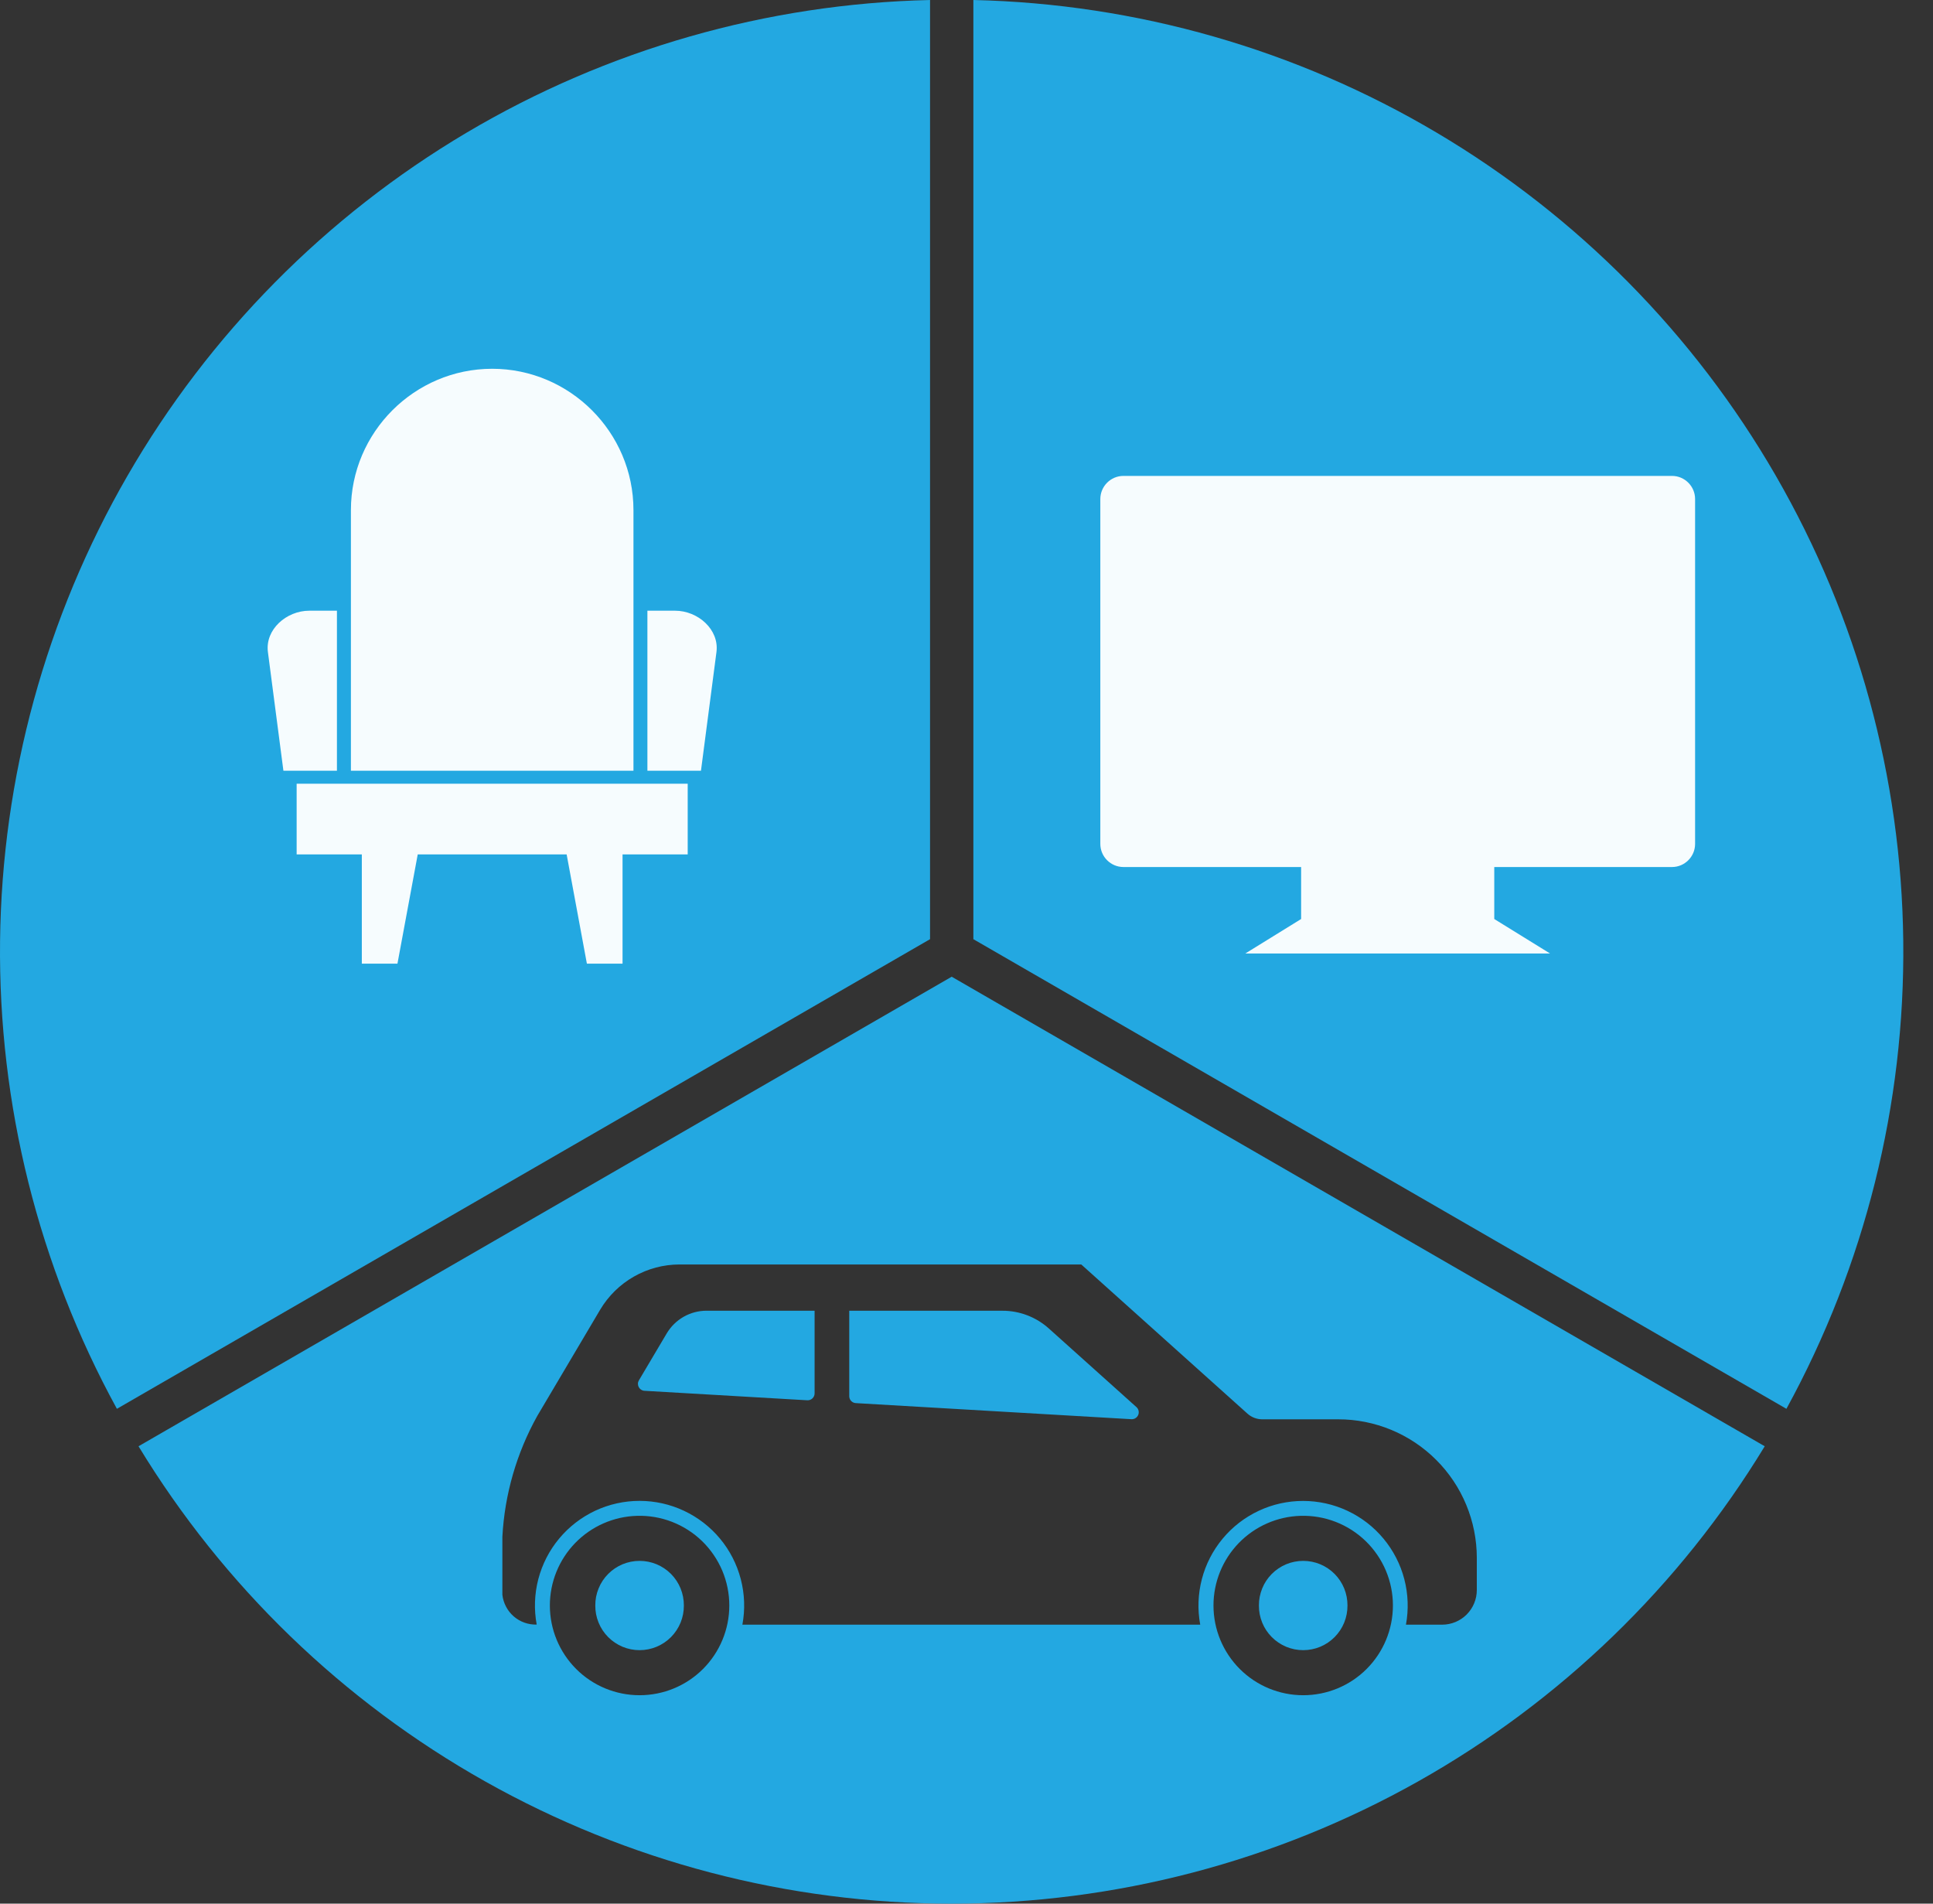 <svg width="65" height="64" viewBox="0 0 65 64" fill="none" xmlns="http://www.w3.org/2000/svg">
<rect x="0" y="0" width="65" height="64" fill="#333333" stroke="none"/>
<path d="M31.274 0C25.782 0.125 20.414 1.661 15.687 4.462C10.961 7.264 7.035 11.235 4.288 15.993C1.54 20.752 0.065 26.138 0.002 31.632C-0.06 37.127 1.293 42.544 3.931 47.364L31.274 31.575V0Z" fill="#23A8E1"/>
<path fill-rule="evenodd" clip-rule="evenodd" d="M16.55 12.398H16.55C19.163 12.398 21.301 14.535 21.301 17.148V25.912H11.8V17.148C11.8 14.535 13.937 12.398 16.55 12.398ZM10.006 26.349H23.094H23.125V26.38V28.694V28.725H23.094H20.934V32.398H19.735L19.054 28.725H14.047L13.365 32.398H12.167V28.725H10.006H9.975V28.694V26.38V26.349H10.006ZM21.77 20.532H22.703C23.467 20.532 24.19 21.163 24.092 21.921L23.571 25.912H21.77V20.532ZM11.33 20.532H10.397C9.634 20.532 8.91 21.163 9.009 21.921L9.53 25.912H11.33V20.532Z" fill="#F6FCFE"/>
<path d="M32.002 32.837L4.658 48.623C7.512 53.318 11.527 57.199 16.316 59.892C21.105 62.585 26.506 64 32 64C37.494 64 42.895 62.585 47.684 59.892C52.473 57.199 56.487 53.318 59.342 48.623L32.002 32.837ZM22.854 42.511H36.359L41.947 47.526C42.083 47.648 42.259 47.716 42.442 47.717H44.998C45.61 47.716 46.216 47.837 46.782 48.071C47.347 48.305 47.861 48.648 48.294 49.081C48.727 49.513 49.071 50.027 49.305 50.593C49.539 51.158 49.66 51.764 49.66 52.376V53.456C49.66 53.765 49.537 54.061 49.319 54.28C49.1 54.498 48.804 54.621 48.495 54.621H47.277C47.371 54.113 47.352 53.591 47.222 53.091C47.092 52.591 46.853 52.127 46.523 51.73C46.193 51.332 45.779 51.013 45.312 50.794C44.844 50.574 44.334 50.461 43.818 50.461C43.302 50.461 42.791 50.574 42.324 50.794C41.857 51.013 41.443 51.332 41.113 51.73C40.783 52.127 40.544 52.591 40.414 53.091C40.284 53.591 40.265 54.113 40.359 54.621H24.964C25.059 54.113 25.04 53.591 24.91 53.091C24.78 52.591 24.542 52.126 24.212 51.729C23.882 51.332 23.468 51.012 23.001 50.793C22.534 50.573 22.024 50.459 21.507 50.459C20.991 50.459 20.481 50.572 20.013 50.791C19.546 51.011 19.132 51.33 18.802 51.727C18.471 52.124 18.233 52.589 18.102 53.088C17.972 53.588 17.953 54.11 18.047 54.618C17.764 54.626 17.488 54.528 17.274 54.342C17.061 54.156 16.925 53.896 16.893 53.615V51.669C16.969 50.242 17.371 48.851 18.067 47.603L20.18 44.034C20.456 43.57 20.847 43.185 21.315 42.919C21.784 42.651 22.314 42.511 22.854 42.511V42.511ZM21.419 50.962C21.822 50.95 22.224 51.019 22.6 51.165C22.976 51.311 23.319 51.531 23.609 51.812C23.898 52.093 24.128 52.43 24.286 52.801C24.443 53.173 24.524 53.572 24.524 53.976C24.524 54.776 24.206 55.544 23.64 56.11C23.075 56.676 22.307 56.993 21.507 56.993C20.707 56.993 19.939 56.676 19.374 56.11C18.808 55.544 18.49 54.776 18.49 53.976C18.49 53.191 18.796 52.437 19.343 51.874C19.89 51.312 20.635 50.984 21.419 50.962ZM43.734 50.962C44.137 50.95 44.539 51.019 44.915 51.165C45.291 51.311 45.634 51.531 45.924 51.812C46.213 52.093 46.444 52.43 46.601 52.801C46.758 53.173 46.839 53.572 46.839 53.976C46.839 54.776 46.521 55.544 45.955 56.11C45.39 56.676 44.622 56.993 43.822 56.993C43.022 56.993 42.255 56.676 41.689 56.11C41.123 55.544 40.805 54.776 40.805 53.976C40.805 53.191 41.111 52.437 41.658 51.874C42.205 51.312 42.95 50.984 43.734 50.962Z" fill="#23A8E1"/>
<path d="M32.731 0V31.575L60.071 47.364C62.709 42.545 64.062 37.127 64 31.633C63.938 26.139 62.462 20.753 59.715 15.995C56.968 11.236 53.043 7.265 48.317 4.464C43.591 1.662 38.223 0.125 32.731 0Z" fill="#23A8E1"/>
<path d="M37.777 16H56.225C56.651 16 57 16.35 57 16.777V28.372C57 28.8 56.651 29.149 56.225 29.149H50.247V30.897L52.124 32.057H47H41.875L43.752 30.897V29.149H37.777C37.349 29.149 37 28.8 37 28.372V16.777C37 16.35 37.349 16 37.777 16Z" fill="#F6FCFE"/>
<path d="M45.311 53.977C45.312 53.781 45.275 53.586 45.201 53.404C45.127 53.221 45.017 53.056 44.879 52.916C44.741 52.777 44.576 52.666 44.395 52.59C44.213 52.515 44.019 52.476 43.822 52.476C43.625 52.476 43.431 52.515 43.249 52.59C43.068 52.666 42.903 52.777 42.765 52.916C42.626 53.056 42.517 53.221 42.443 53.404C42.369 53.586 42.331 53.781 42.333 53.977C42.331 54.174 42.369 54.369 42.443 54.551C42.517 54.733 42.626 54.898 42.765 55.038C42.903 55.177 43.068 55.288 43.249 55.364C43.431 55.439 43.625 55.478 43.822 55.478C44.019 55.478 44.213 55.439 44.395 55.364C44.576 55.288 44.741 55.177 44.879 55.038C45.017 54.898 45.127 54.733 45.201 54.551C45.275 54.369 45.312 54.174 45.311 53.977Z" fill="#23A8E1"/>
<path d="M22.996 53.977C22.997 53.781 22.96 53.586 22.886 53.404C22.812 53.221 22.702 53.056 22.564 52.916C22.425 52.777 22.261 52.666 22.079 52.59C21.898 52.515 21.703 52.476 21.507 52.476C21.31 52.476 21.116 52.515 20.934 52.59C20.753 52.666 20.588 52.777 20.45 52.916C20.311 53.056 20.202 53.221 20.128 53.404C20.053 53.586 20.016 53.781 20.018 53.977C20.016 54.174 20.053 54.369 20.128 54.551C20.202 54.733 20.311 54.898 20.45 55.038C20.588 55.177 20.753 55.288 20.934 55.364C21.116 55.439 21.31 55.478 21.507 55.478C21.703 55.478 21.898 55.439 22.079 55.364C22.261 55.288 22.425 55.177 22.564 55.038C22.702 54.898 22.812 54.733 22.886 54.551C22.96 54.369 22.997 54.174 22.996 53.977Z" fill="#23A8E1"/>
<path d="M21.67 46.758L27.145 47.077C27.176 47.079 27.208 47.074 27.238 47.064C27.268 47.053 27.295 47.036 27.319 47.014C27.342 46.992 27.36 46.966 27.373 46.937C27.386 46.908 27.392 46.876 27.392 46.844V44.066H23.757C23.487 44.066 23.222 44.137 22.988 44.27C22.753 44.404 22.558 44.596 22.42 44.828L21.484 46.407C21.464 46.441 21.452 46.48 21.451 46.52C21.451 46.56 21.46 46.599 21.479 46.635C21.498 46.67 21.525 46.7 21.559 46.721C21.592 46.743 21.631 46.756 21.671 46.758L21.67 46.758Z" fill="#23A8E1"/>
<path d="M28.775 47.172L38.044 47.713C38.092 47.716 38.141 47.704 38.182 47.678C38.223 47.653 38.255 47.615 38.274 47.57C38.293 47.526 38.297 47.476 38.286 47.429C38.276 47.382 38.251 47.339 38.214 47.306L35.267 44.662C34.839 44.279 34.285 44.066 33.71 44.067H28.557V46.94C28.557 46.999 28.58 47.056 28.621 47.1C28.662 47.143 28.718 47.169 28.777 47.172H28.775Z" fill="#23A8E1"/>
</svg>
